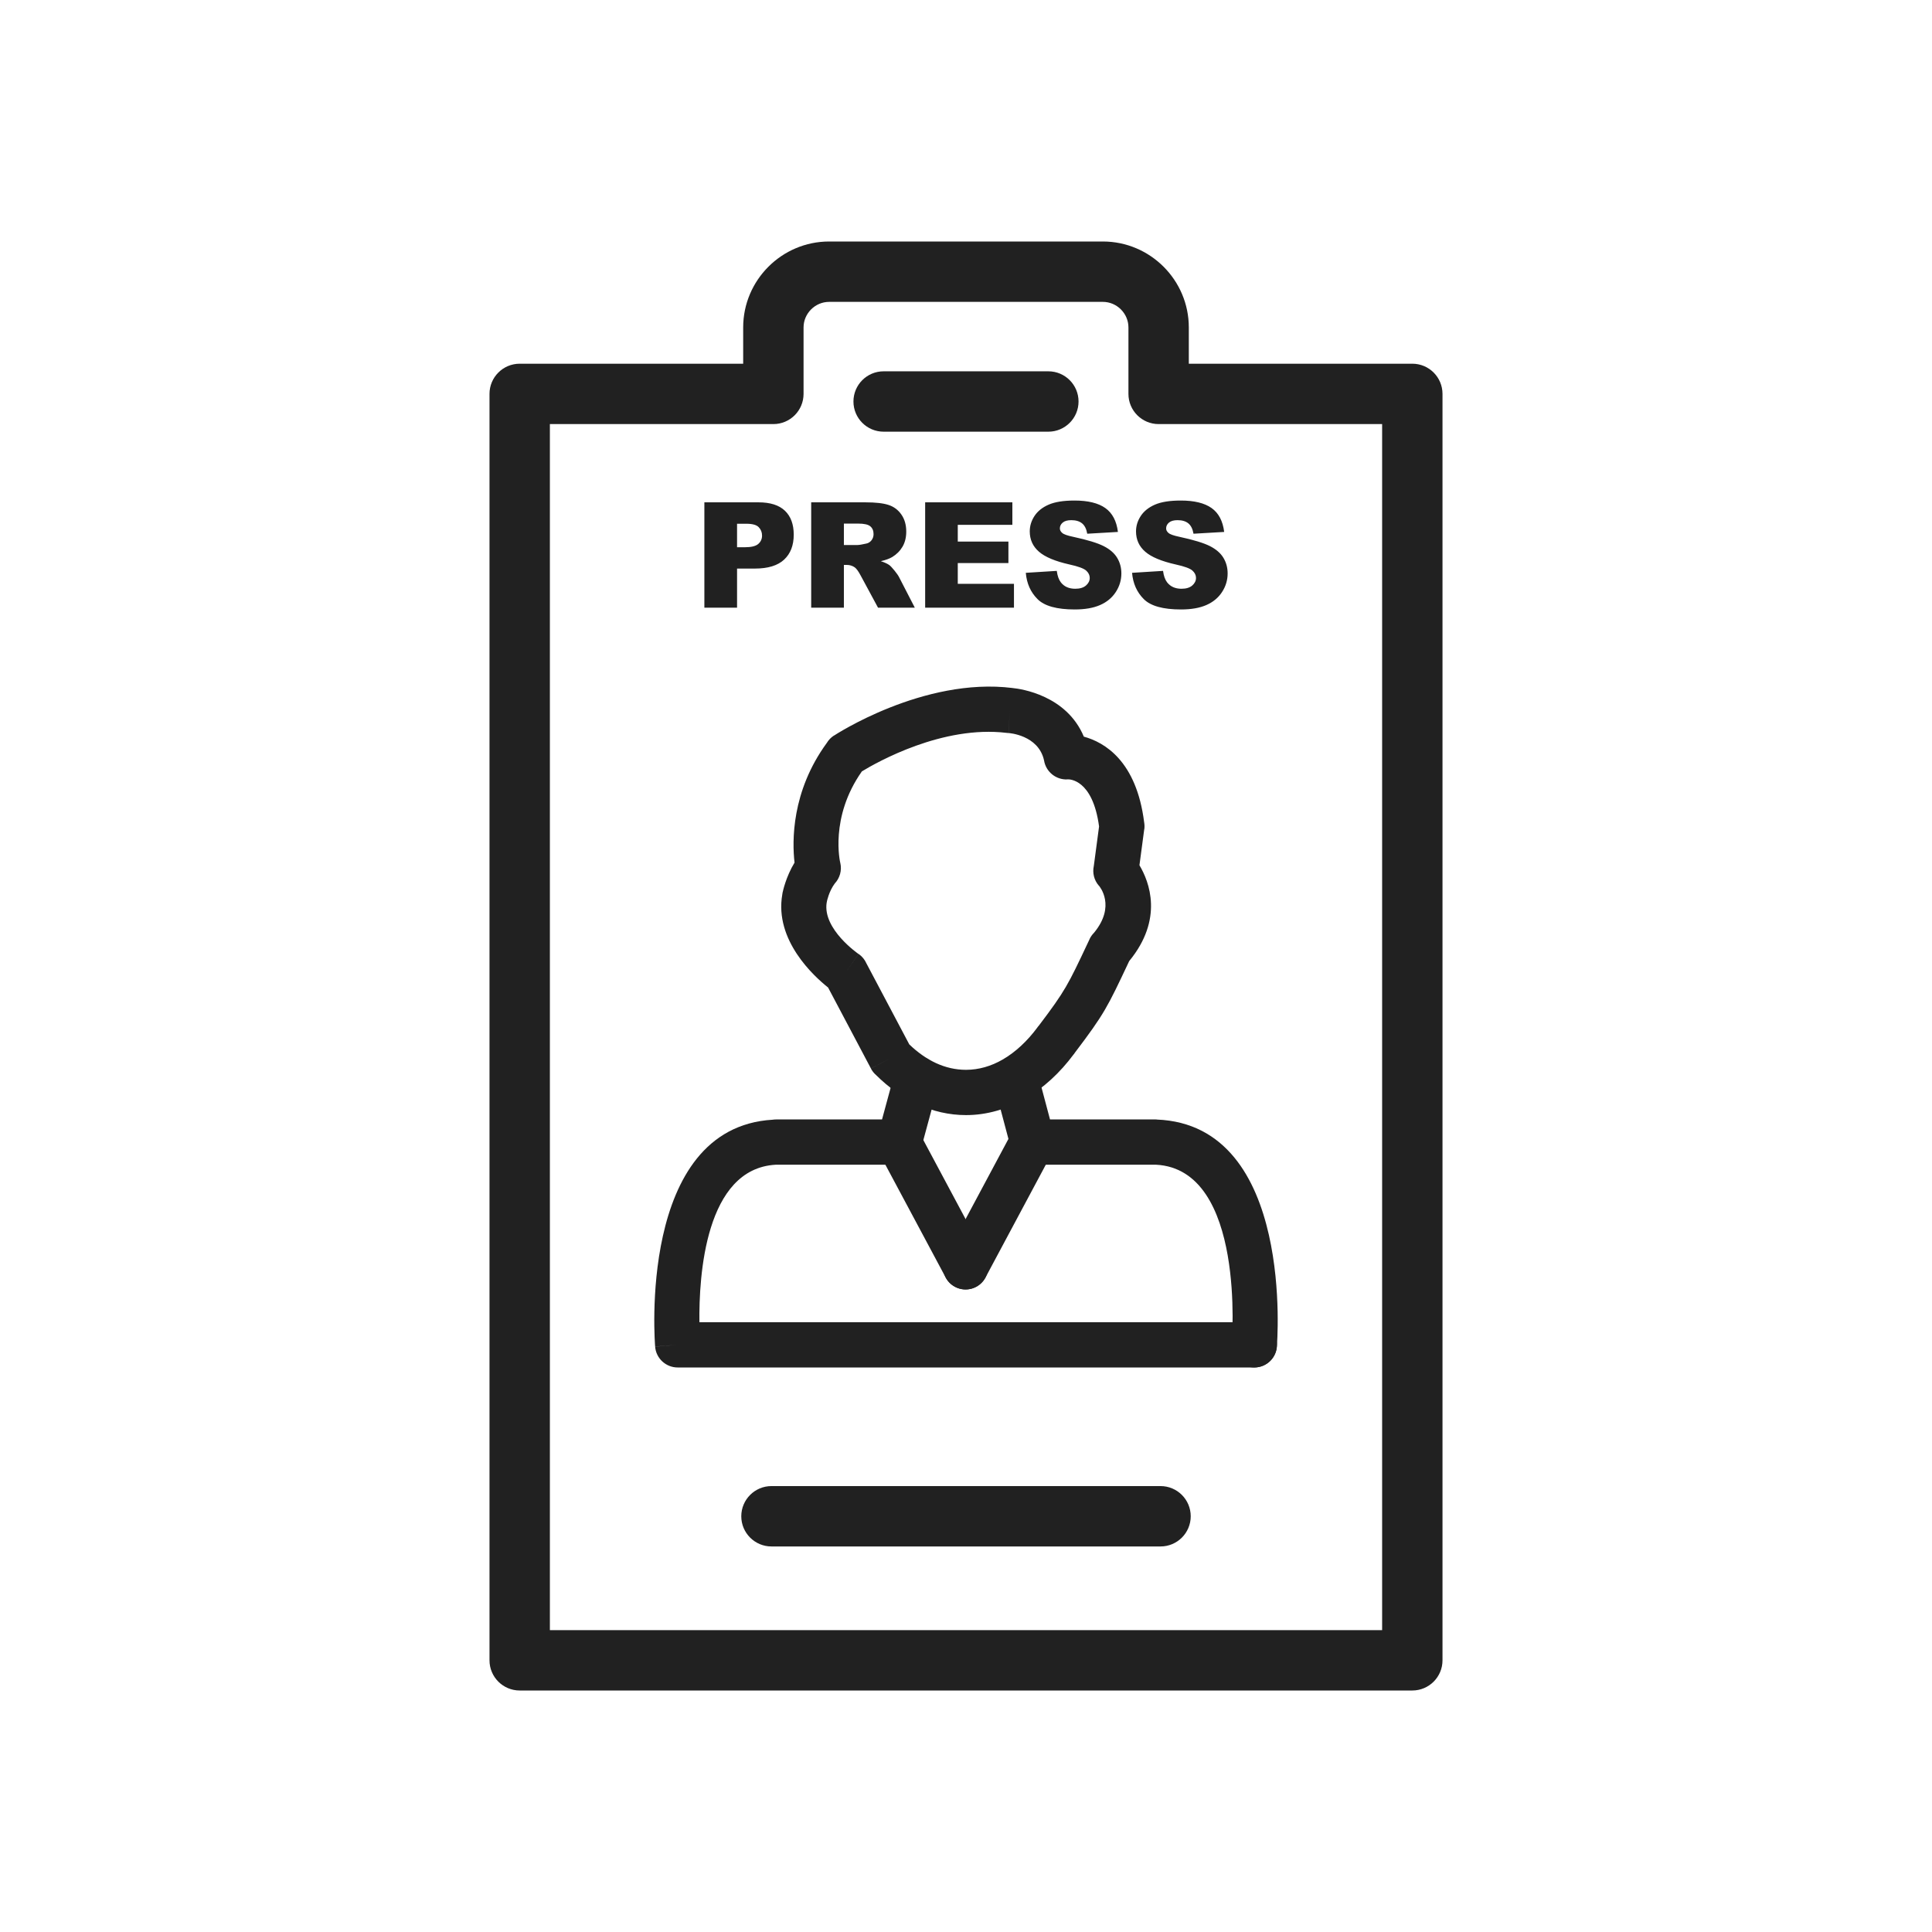 <?xml version="1.0" encoding="UTF-8"?>
<!DOCTYPE svg PUBLIC "-//W3C//DTD SVG 1.1//EN" "http://www.w3.org/Graphics/SVG/1.1/DTD/svg11.dtd">
<!-- Creator: CorelDRAW -->
<svg xmlns="http://www.w3.org/2000/svg" xml:space="preserve" width="2048px" height="2048px" style="shape-rendering:geometricPrecision; text-rendering:geometricPrecision; image-rendering:optimizeQuality; fill-rule:evenodd; clip-rule:evenodd"
viewBox="0 0 2048 2048"
 xmlns:xlink="http://www.w3.org/1999/xlink">
 <defs>
  <style type="text/css">
   <![CDATA[
    .fil1 {fill:none}
    .fil0 {fill:#212121;fill-rule:nonzero}
   ]]>
  </style>
 </defs>
 <g id="Layer_x0020_1">
  <path class="fil0" d="M994.728 1149.76c3.469,-12.789 -4.087,-25.969 -16.876,-29.438 -12.789,-3.469 -25.969,4.087 -29.438,16.876l-13.424 49.465 -112.297 0c-1.221,0 -2.421,0.092 -3.593,0.268 -144.137,8.469 -124.674,239.763 -124.622,240.431l23.907 -1.781 -23.927 1.873c0.987,12.62 11.57,22.192 24.031,22.127l611.126 0c13.254,0 24,-10.746 24,-24 0,-13.254 -10.746,-24 -24,-24l-588.211 0c-0.592,-49.067 6.13,-162.765 80.854,-166.924l0.435 0.006 130.162 0c10.759,0.223 20.7,-6.86 23.646,-17.714l-23.163 -6.286 23.157 6.281 18.233 -67.183z"/>
  <path class="fil0" d="M1305.71 1423.8c-0.983,13.202 8.923,24.705 22.126,25.688 13.202,0.983 24.705,-8.923 25.688,-22.126 0.052,-0.673 19.785,-234.882 -127.299,-240.601l0.004 -0.08c-0.308,-0.012 -0.615,-0.015 -0.92,-0.015l0 -0.002 -112.249 0 -13.134 -49.393c-3.365,-12.789 -16.461,-20.428 -29.25,-17.063 -12.789,3.365 -20.428,16.461 -17.063,29.25l17.483 65.751c2.125,11.081 11.869,19.455 23.569,19.455l130.644 0 0 -0.035c95.74,4.762 80.444,188.642 80.402,189.173z"/>
  <path class="fil0" d="M973.914 1199.41c-6.213,-11.649 -20.694,-16.056 -32.343,-9.843 -11.649,6.213 -16.056,20.694 -9.843,32.343l70.736 132.311c6.213,11.649 20.694,16.056 32.343,9.843 11.649,-6.213 16.056,-20.694 9.843,-32.343l-70.736 -132.311z"/>
  <path class="fil0" d="M1115.39 1221.91c6.213,-11.649 1.806,-26.131 -9.843,-32.343 -11.649,-6.213 -26.131,-1.806 -32.343,9.843l-70.736 132.311c-6.213,11.649 -1.806,26.131 9.843,32.343 11.649,6.213 26.131,1.806 32.343,-9.843l70.736 -132.311z"/>
  <path class="fil0" d="M1101.41 1086.95c27.852,-36.778 30.776,-42.987 51.911,-87.835l1.671 -3.547 -0.048 -0.022c1.206,-2.559 2.807,-4.807 4.695,-6.704 23.563,-28.45 5.955,-49.199 5.224,-50.04l-0.054 0.047c-5.159,-5.942 -6.878,-13.701 -5.328,-20.843l5.577 -41.941c-6.813,-50.465 -31.769,-49.991 -33.24,-49.92l0.004 0.057c-12.392,0.717 -23.133,-8.102 -25.075,-20.094 -5.934,-27.186 -37.636,-29.069 -37.727,-29.075l1.5 -23.907 -1.545 23.95c-0.645,-0.041 -1.282,-0.11 -1.91,-0.2 -67.801,-8.226 -137.15,30.899 -153.415,40.799 -34.496,48.885 -23.028,96.57 -22.928,96.999l0.031 -0.007c1.892,8.111 -0.574,16.22 -5.869,21.875 -6.22,8.332 -8.324,18.97 -8.33,19.002l-0.017 -0.004 -0.005 0.03 0.074 0.015c-0.091,0.437 -0.196,0.868 -0.309,1.294 -4.368,28.201 33.669,54.286 33.78,54.363l-13.593 19.688 13.669 -19.727c3.758,2.604 6.542,6.091 8.268,9.986l45.469 85.912c8.819,8.503 18.376,15.263 28.416,19.876 9.96,4.576 20.609,7.072 31.691,7.072 13.67,0 26.793,-3.917 38.865,-10.879 13.639,-7.865 26.177,-19.641 36.953,-34.178l-0.06 -0.045c0.521,-0.704 1.075,-1.369 1.655,-1.998zm95.224 -67.397c-22.825,48.435 -25.949,55.067 -57.163,96.274 -0.357,0.579 -0.741,1.148 -1.153,1.704l-0.09 -0.066 -0.002 0.004 0.03 0.021c-14.548,19.628 -32.029,35.845 -51.58,47.119 -19.356,11.163 -40.511,17.441 -62.679,17.441 -17.937,0 -35.268,-4.085 -51.567,-11.572 -15.869,-7.29 -30.542,-17.759 -43.63,-30.749 -2.228,-1.907 -4.143,-4.258 -5.598,-7.007l21.213 -11.226 -21.188 11.157 -45.448 -85.873c-14.934,-11.85 -56.95,-50.006 -48.542,-98.526 0.085,-0.83 0.214,-1.665 0.389,-2.5l0.059 0.012c0.146,-0.725 3.315,-16.124 12.548,-31.355 -2.584,-22.45 -3.439,-75.38 34.261,-126.954 1.818,-3.021 4.331,-5.687 7.486,-7.736l13.074 20.127 -13.031 -20.062c0.273,-0.177 94.617,-62.329 189.404,-50.47l-0.004 0.025c8.825,0.879 57.133,7.643 75.48,51.521 22.085,6.03 55.806,25.933 63.932,90.809 0.429,2.386 0.501,4.878 0.164,7.41l-0.08 -0.011 -5.068 38.113c10.481,17.585 25.737,57.02 -10.827,101.547l-0.389 0.826z"/>
  <path class="fil0" d="M1497.11 1792l-946.218 0c-17.673,0 -32.001,-14.328 -32.001,-32.001l0 -1342.45c0,-17.673 14.328,-32.001 32.001,-32.001l236.907 0 0 -38.439c0,-25.089 10.241,-47.876 26.739,-64.371 16.495,-16.498 39.282,-26.739 64.371,-26.739l290.173 0c25.088,0 47.874,10.241 64.371,26.739 16.498,16.498 26.739,39.283 26.739,64.371l0 38.439 236.918 0c17.673,0 32.001,14.328 32.001,32.001l0 1342.45c0,17.673 -14.328,32.001 -32.001,32.001zm-914.218 -64.002l882.217 0 0 -1278.45 -236.918 0c-17.673,0 -32.001,-14.328 -32.001,-32.001l0 -70.44c0,-7.422 -3.06,-14.193 -7.988,-19.121 -4.928,-4.928 -11.699,-7.988 -19.121,-7.988l-290.173 0c-7.421,0 -14.193,3.06 -19.121,7.988 -4.928,4.928 -7.988,11.7 -7.988,19.121l0 70.44c0,17.673 -14.328,32.001 -32.001,32.001l-236.907 0 0 1278.45z"/>
  <path class="fil0" d="M746.655 532.493l57.349 0c12.479,0 21.839,2.962 28.05,8.916 6.215,5.927 9.333,14.401 9.333,25.346 0,11.282 -3.378,20.095 -10.163,26.438 -6.785,6.343 -17.132,9.515 -31.041,9.515l-18.874 0 0 41.439 -34.654 0 0 -111.654zm34.654 47.599l8.451 0c6.654,0 11.308,-1.144 14.01,-3.458 2.679,-2.314 4.031,-5.276 4.031,-8.865 0,-3.509 -1.17,-6.497 -3.51,-8.916 -2.314,-2.443 -6.707,-3.664 -13.155,-3.664l-9.827 0 0 24.904zm78.589 64.056l0 -111.654 57.504 0c10.658,0 18.821,0.908 24.436,2.753 5.642,1.821 10.192,5.202 13.65,10.166 3.456,4.939 5.173,10.971 5.173,18.067 0,6.214 -1.326,11.542 -3.952,16.041 -2.653,4.498 -6.292,8.135 -10.893,10.944 -2.962,1.768 -6.993,3.249 -12.115,4.394 4.108,1.377 7.098,2.756 8.995,4.134 1.247,0.909 3.093,2.859 5.511,5.849 2.419,3.015 4.03,5.304 4.835,6.941l16.689 32.366 -38.993 0 -18.432 -34.134c-2.34,-4.394 -4.42,-7.279 -6.266,-8.606 -2.469,-1.715 -5.304,-2.574 -8.448,-2.574l-3.041 0 0 45.313 -34.654 0zm34.654 -66.422l14.557 0c1.56,0 4.603,-0.494 9.125,-1.507 2.288,-0.468 4.16,-1.637 5.615,-3.509 1.429,-1.872 2.159,-4.031 2.159,-6.474 0,-3.615 -1.143,-6.369 -3.432,-8.294 -2.288,-1.95 -6.576,-2.911 -12.868,-2.911l-15.156 0 0 22.695zm86.153 -45.233l92.444 0 0 23.837 -57.869 0 0 17.756 53.684 0 0 22.774 -53.684 0 0 21.993 59.558 0 0 25.294 -94.133 0 0 -111.654zm106.69 74.713l32.835 -2.054c0.702,5.329 2.158,9.384 4.341,12.191 3.535,4.525 8.632,6.759 15.234,6.759 4.913,0 8.708,-1.143 11.387,-3.456 2.652,-2.314 3.978,-4.993 3.978,-8.034 0,-2.885 -1.247,-5.485 -3.796,-7.773 -2.548,-2.288 -8.422,-4.446 -17.678,-6.474 -15.131,-3.404 -25.919,-7.903 -32.366,-13.545 -6.5,-5.641 -9.749,-12.814 -9.749,-21.55 0,-5.744 1.663,-11.179 4.99,-16.273 3.33,-5.095 8.32,-9.098 15.002,-12.037 6.679,-2.911 15.83,-4.369 27.451,-4.369 14.273,0 25.166,2.654 32.653,7.956 7.487,5.303 11.933,13.752 13.362,25.322l-32.522 1.898c-0.859,-5.019 -2.679,-8.683 -5.46,-10.971 -2.757,-2.262 -6.578,-3.406 -11.439,-3.406 -4.029,0 -7.045,0.833 -9.071,2.548 -2.029,1.689 -3.043,3.769 -3.043,6.214 0,1.767 0.831,3.353 2.494,4.782 1.638,1.483 5.486,2.833 11.596,4.109 15.077,3.249 25.865,6.55 32.391,9.878 6.526,3.327 11.284,7.436 14.246,12.376 2.965,4.913 4.47,10.424 4.47,16.534 0,7.148 -2,13.752 -5.952,19.782 -3.952,6.057 -9.49,10.633 -16.612,13.753 -7.098,3.118 -16.067,4.678 -26.881,4.678 -18.977,0 -32.133,-3.638 -39.437,-10.97 -7.331,-7.305 -11.465,-16.586 -12.426,-27.868zm112.644 0l32.835 -2.054c0.702,5.329 2.158,9.384 4.341,12.191 3.535,4.525 8.63,6.759 15.234,6.759 4.913,0 8.708,-1.143 11.387,-3.456 2.65,-2.314 3.977,-4.993 3.977,-8.034 0,-2.885 -1.247,-5.485 -3.795,-7.773 -2.548,-2.288 -8.422,-4.446 -17.678,-6.474 -15.131,-3.404 -25.919,-7.903 -32.366,-13.545 -6.5,-5.641 -9.749,-12.814 -9.749,-21.55 0,-5.744 1.663,-11.179 4.99,-16.273 3.33,-5.095 8.32,-9.098 15.002,-12.037 6.679,-2.911 15.83,-4.369 27.451,-4.369 14.273,0 25.166,2.654 32.653,7.956 7.487,5.303 11.933,13.752 13.362,25.322l-32.522 1.898c-0.859,-5.019 -2.679,-8.683 -5.46,-10.971 -2.757,-2.262 -6.578,-3.406 -11.439,-3.406 -4.029,0 -7.045,0.833 -9.071,2.548 -2.029,1.689 -3.043,3.769 -3.043,6.214 0,1.767 0.831,3.353 2.494,4.782 1.638,1.483 5.486,2.833 11.596,4.109 15.077,3.249 25.865,6.55 32.391,9.878 6.526,3.327 11.284,7.436 14.246,12.376 2.963,4.913 4.47,10.424 4.47,16.534 0,7.148 -2.001,13.752 -5.952,19.782 -3.952,6.057 -9.49,10.633 -16.612,13.753 -7.098,3.118 -16.067,4.678 -26.881,4.678 -18.977,0 -32.133,-3.638 -39.437,-10.97 -7.331,-7.305 -11.465,-16.586 -12.426,-27.868z"/>
  <path class="fil0" d="M936.689 393.606c-17.673,0 -32.001,14.328 -32.001,32.001 0,17.673 14.328,32.001 32.001,32.001l174.612 0c17.673,0 32.001,-14.328 32.001,-32.001 0,-17.673 -14.328,-32.001 -32.001,-32.001l-174.612 0z"/>
  <path class="fil0" d="M817.788 1575.31c-17.673,0 -32.001,14.328 -32.001,32.001 0,17.673 14.328,32.001 32.001,32.001l412.425 0c17.673,0 32.001,-14.328 32.001,-32.001 0,-17.673 -14.328,-32.001 -32.001,-32.001l-412.425 0z"/>
 </g>
 <rect class="fil1" width="2048" height="2048"/>
</svg>
